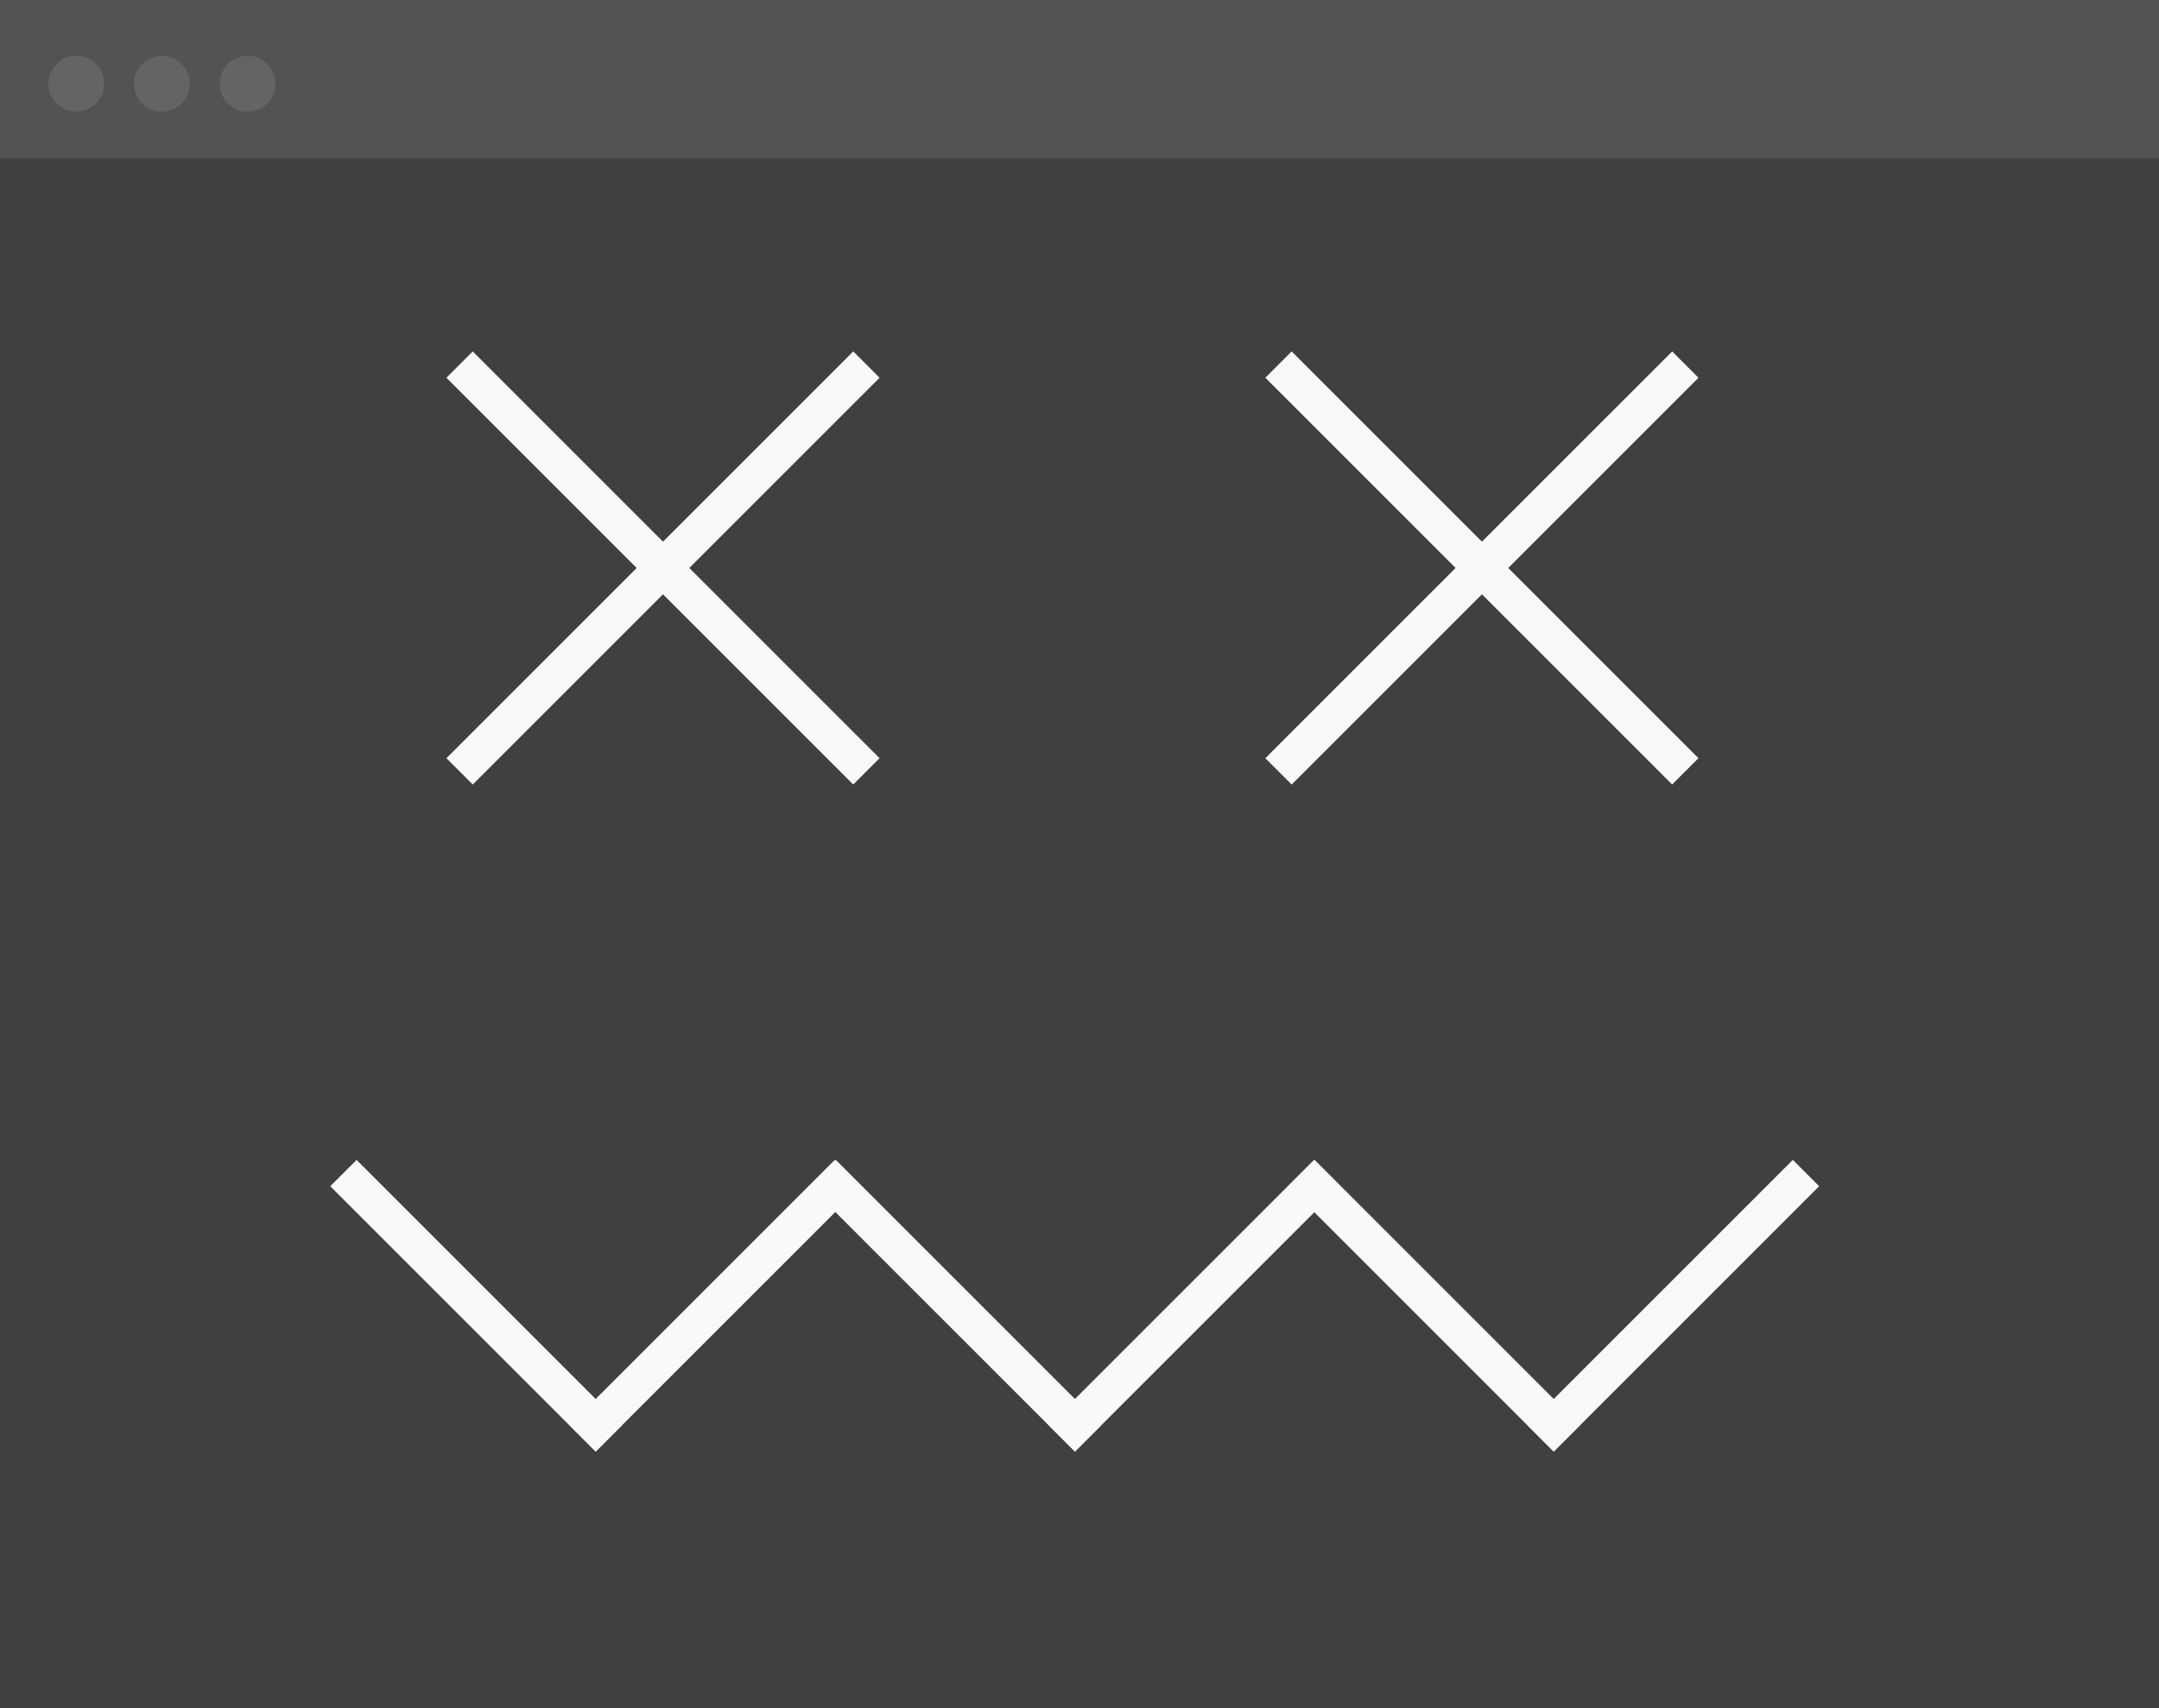 <svg id="window" xmlns="http://www.w3.org/2000/svg" width="580" height="459" viewBox="0 0 580 459"><defs><style>.cls-1{fill:#404040;}.cls-2{fill:#535354;}.cls-3{fill:#646464;}.cls-4{fill:#f9f9f9;}</style></defs><title>window</title><rect class="cls-1" width="580" height="459"/><rect class="cls-2" width="580" height="42.54"/><circle class="cls-3" cx="66.5" cy="22.5" r="7.5"/><circle class="cls-3" cx="43.5" cy="22.5" r="7.5"/><circle class="cls-3" cx="20.5" cy="22.5" r="7.5"/><g id="right_eye" data-name="right eye"><rect class="cls-4" x="320.82" y="147.6" width="154.56" height="10" transform="translate(224.51 -236.81) rotate(45)"/><rect class="cls-4" x="320.82" y="147.6" width="154.56" height="10" transform="translate(787.51 -20.99) rotate(135)"/></g><g id="left_eye" data-name="left eye"><rect class="cls-4" x="100.82" y="147.6" width="154.56" height="10" transform="translate(160.07 -81.24) rotate(45)"/><rect class="cls-4" x="100.82" y="147.6" width="154.56" height="10" transform="translate(411.95 134.57) rotate(135)"/></g><g id="mouth"><rect class="cls-4" x="77.49" y="345.82" width="100.82" height="10" transform="translate(285.53 12.31) rotate(45)"/><rect class="cls-4" x="141.74" y="345.82" width="100.82" height="10" transform="translate(576.09 463.01) rotate(135)"/><rect class="cls-4" x="270.49" y="345.82" width="100.82" height="10" transform="translate(795.88 371.97) rotate(135)"/><rect class="cls-4" x="206.24" y="345.82" width="100.82" height="10" transform="translate(323.24 -78.73) rotate(45)"/><rect class="cls-4" x="399.11" y="345.82" width="100.82" height="10" transform="translate(1015.45 281.02) rotate(135)"/><rect class="cls-4" x="334.86" y="345.82" width="100.82" height="10" transform="translate(360.91 -169.68) rotate(45)"/></g></svg>